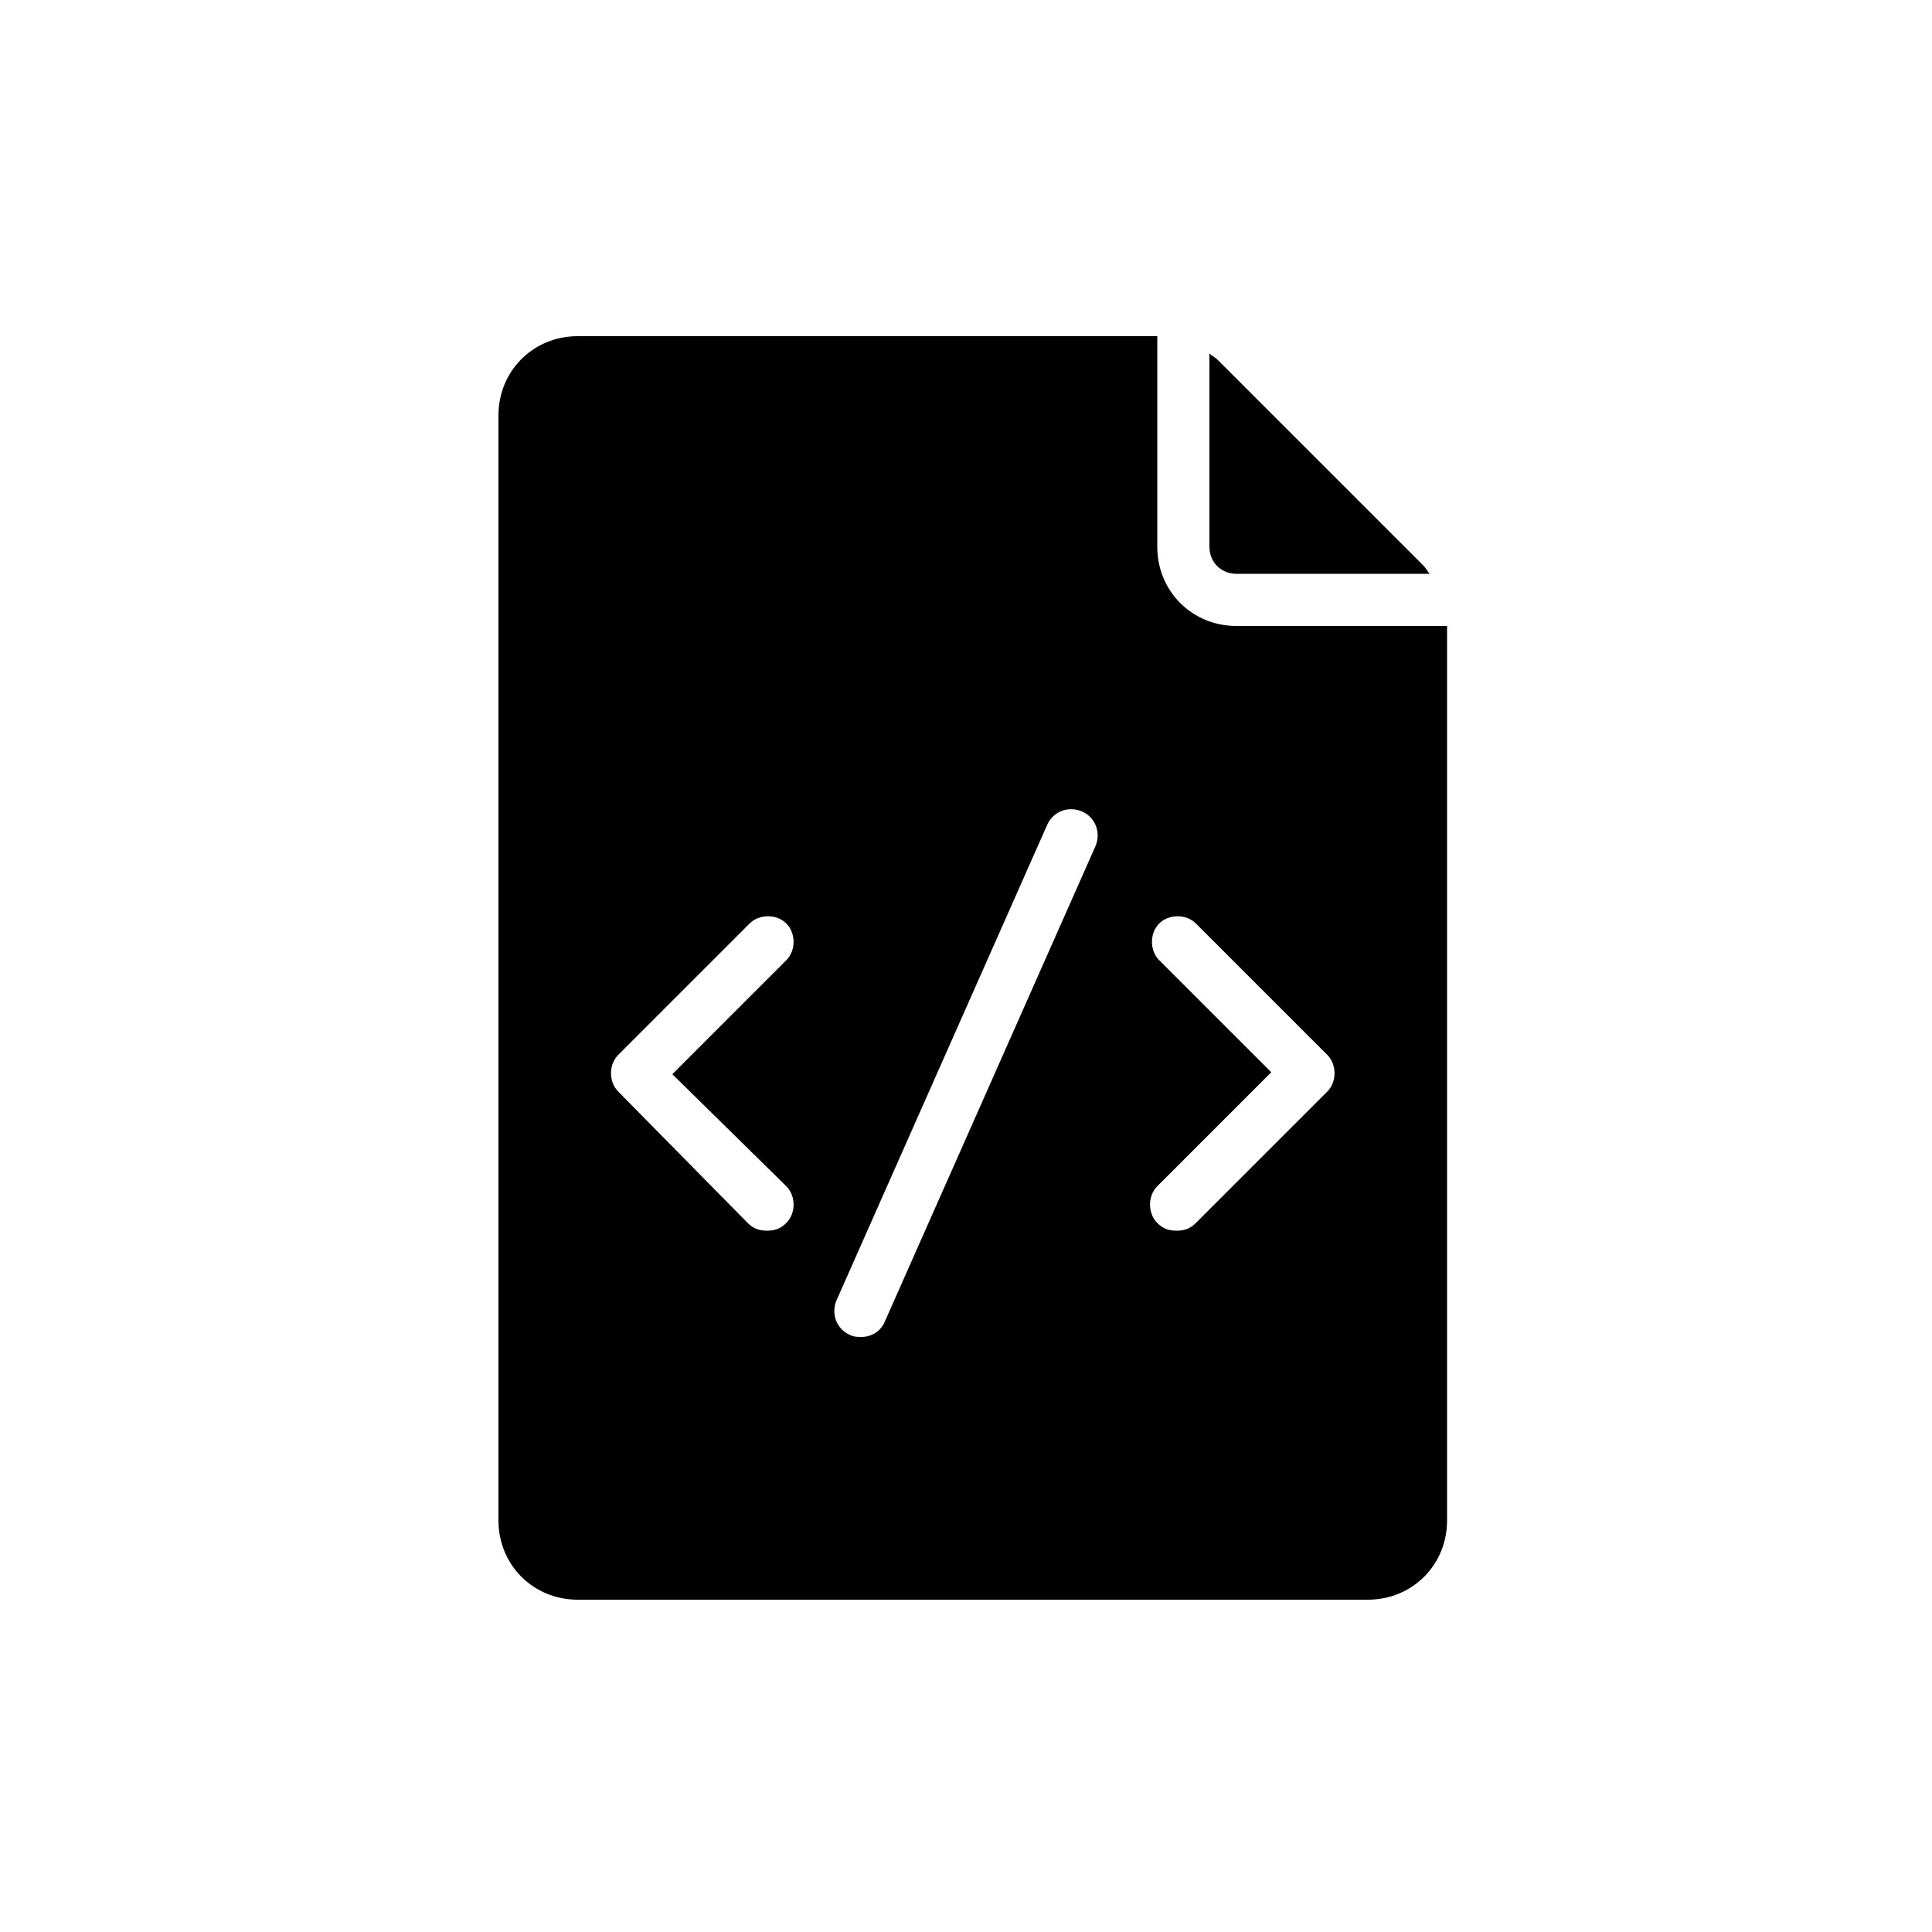 <?xml version="1.0" encoding="utf-8"?>
<!-- Generator: Adobe Illustrator 25.1.0, SVG Export Plug-In . SVG Version: 6.00 Build 0)  -->
<svg version="1.1" id="Ebene_1" xmlns="http://www.w3.org/2000/svg" xmlns:xlink="http://www.w3.org/1999/xlink" x="0px" y="0px"
	 viewBox="0 0 100 100" style="enable-background:new 0 0 100 100;" xml:space="preserve">
<path d="M64,29.7h10c-0.1-0.1-0.2-0.3-0.3-0.4L63,18.6c-0.1-0.1-0.3-0.2-0.4-0.3v10C62.6,29.1,63.2,29.7,64,29.7z"/>
<path d="M64,32.4c-2.3,0-4.1-1.8-4.1-4.1V17.4h-30c-2.3,0-4.1,1.8-4.1,4.1v57.2c0,2.3,1.8,4.1,4.1,4.1h40.9c2.3,0,4.1-1.8,4.1-4.1
	V32.4H64z M40.7,61.4c0.5,0.5,0.5,1.4,0,1.9c-0.3,0.3-0.6,0.4-1,0.4s-0.7-0.1-1-0.4L32,56.5c-0.5-0.5-0.5-1.4,0-1.9l6.8-6.8
	c0.5-0.5,1.4-0.5,1.9,0c0.5,0.5,0.5,1.4,0,1.9l-5.9,5.9L40.7,61.4z M56.7,43.8L45.8,68.4c-0.2,0.5-0.7,0.8-1.2,0.8
	c-0.2,0-0.4,0-0.6-0.1c-0.7-0.3-1-1.1-0.7-1.8l10.9-24.6c0.3-0.7,1.1-1,1.8-0.7C56.7,42.3,57,43.1,56.7,43.8z M68.7,56.5l-6.8,6.8
	c-0.3,0.3-0.6,0.4-1,0.4s-0.7-0.1-1-0.4c-0.5-0.5-0.5-1.4,0-1.9l5.9-5.9L60,49.7c-0.5-0.5-0.5-1.4,0-1.9s1.4-0.5,1.9,0l6.8,6.8
	C69.2,55.1,69.2,56,68.7,56.5z"/>
</svg>
